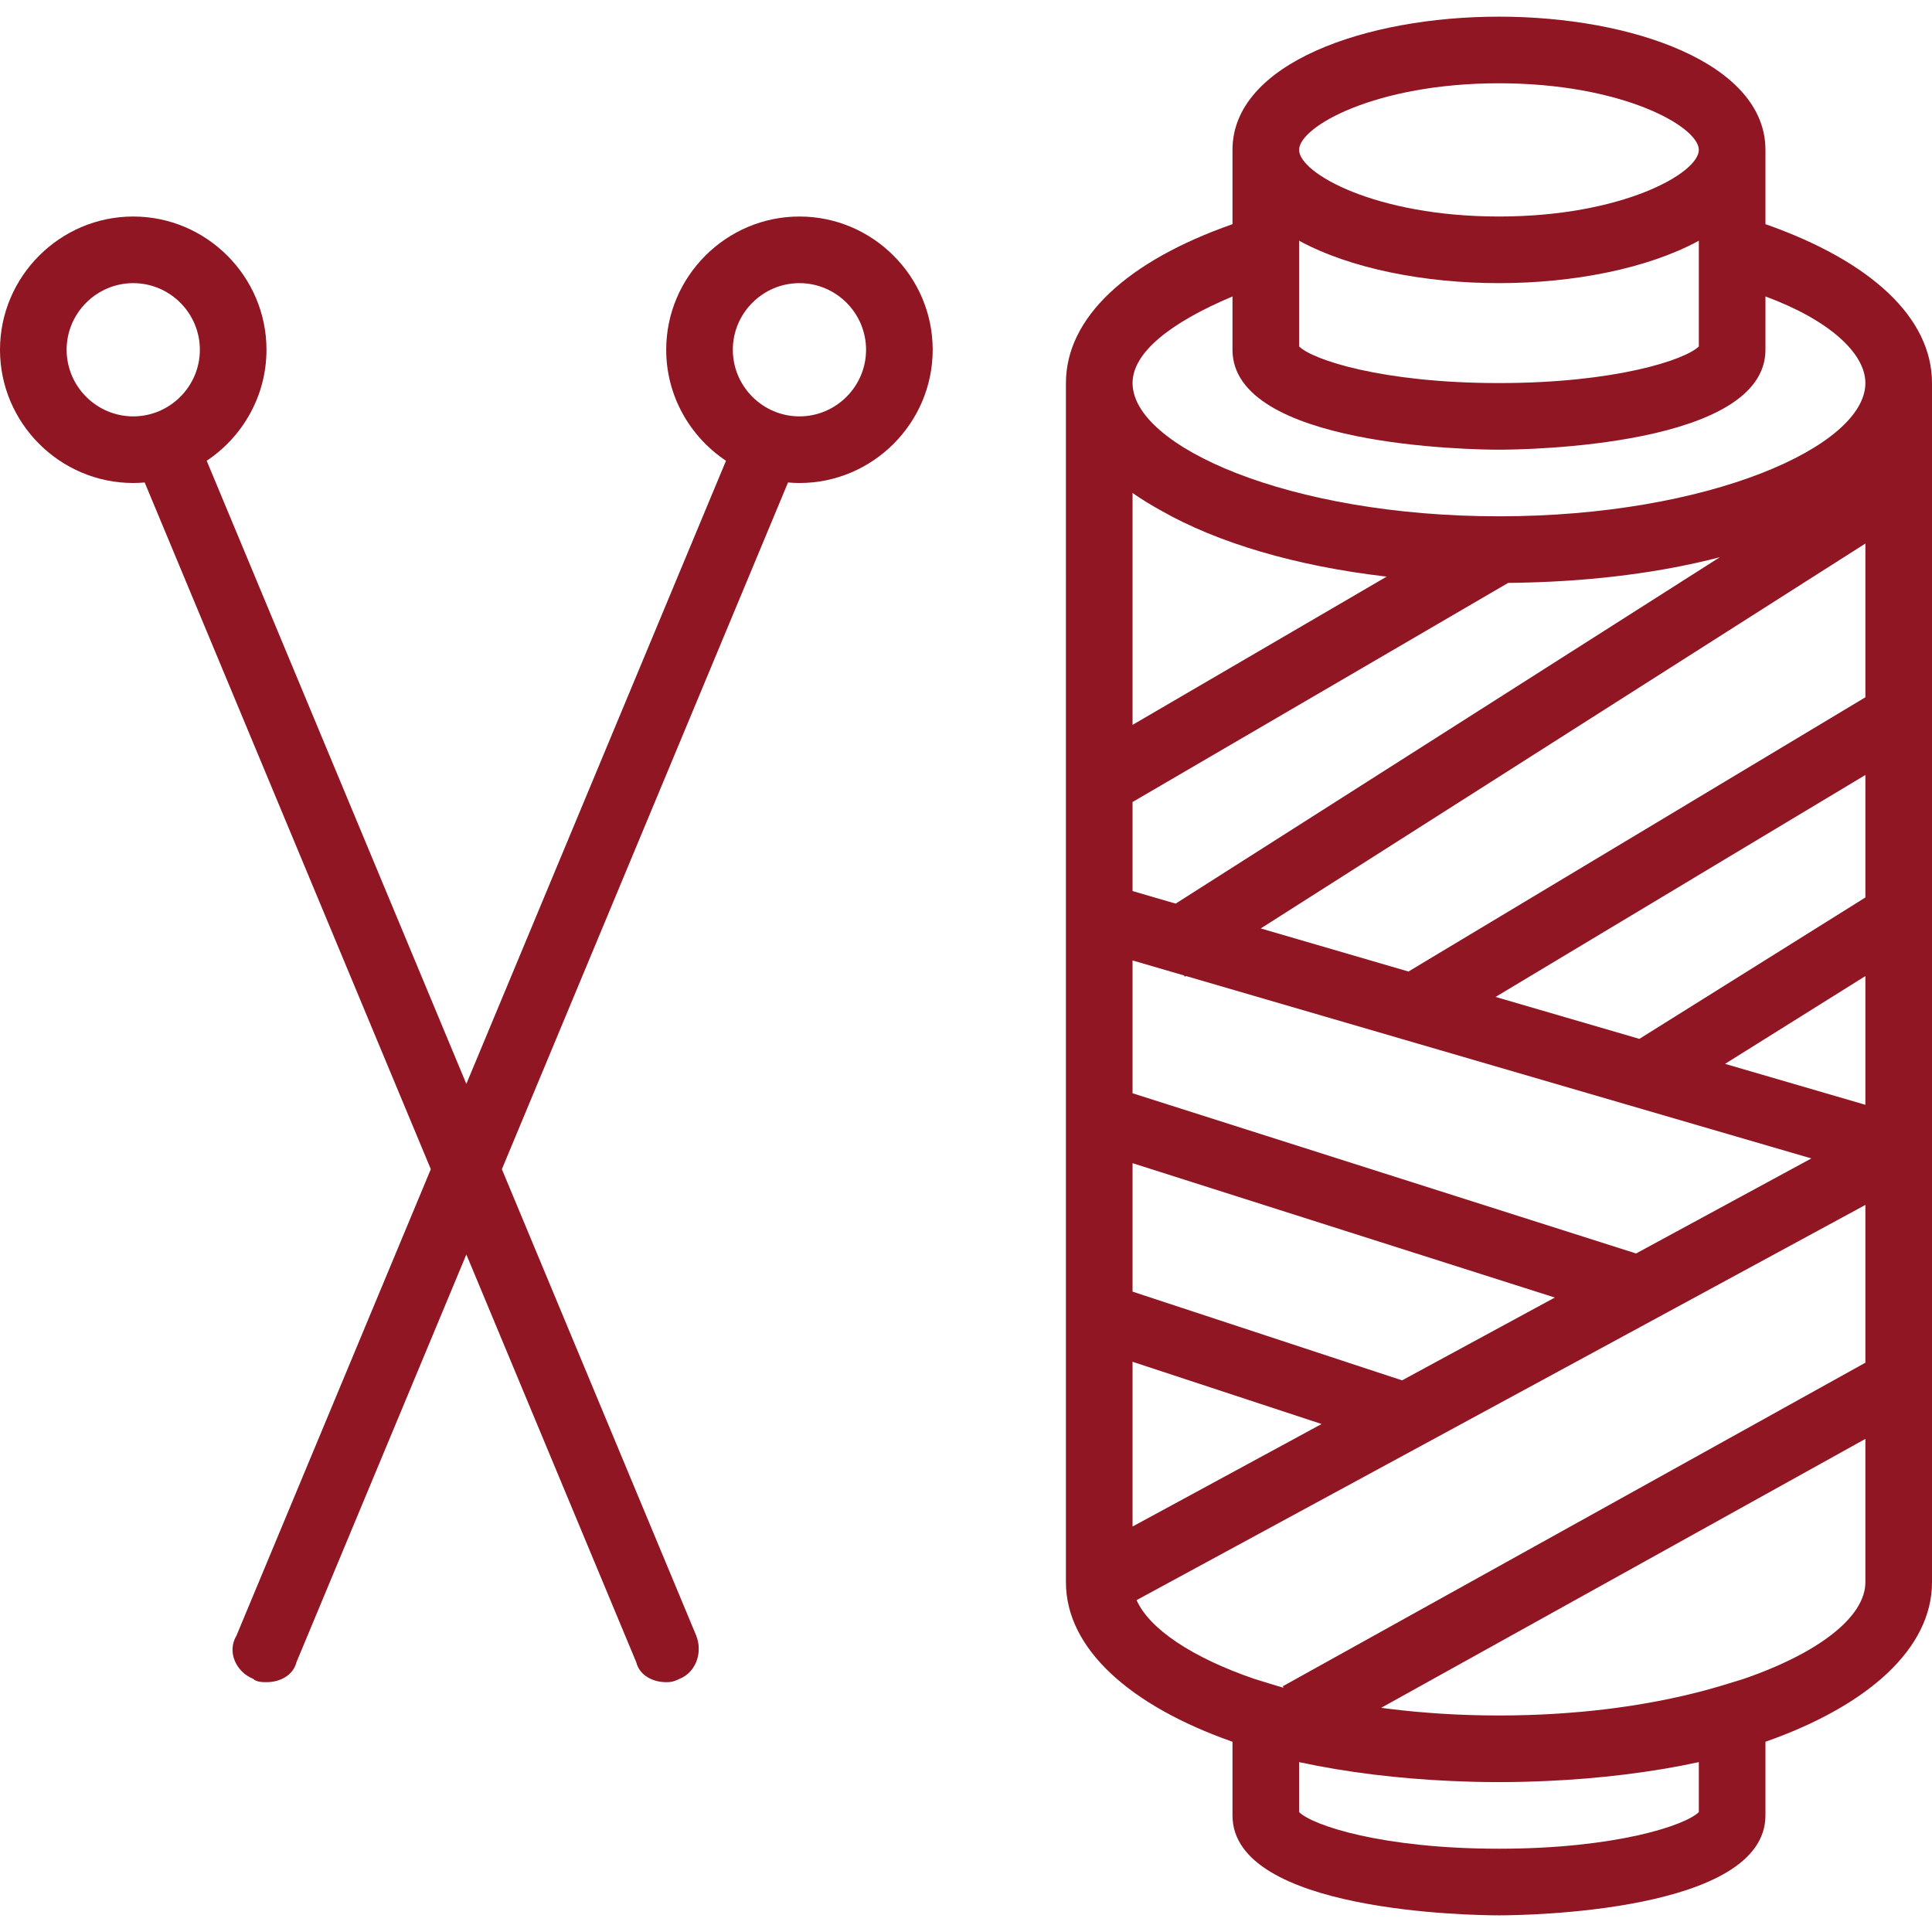 <?xml version="1.0" encoding="iso-8859-1"?>
<!-- Generator: Adobe Illustrator 19.0.0, SVG Export Plug-In . SVG Version: 6.00 Build 0)  -->
<svg xmlns="http://www.w3.org/2000/svg" xmlns:xlink="http://www.w3.org/1999/xlink" version="1.1" id="Layer_1" x="0px" y="0px" viewBox="0 0 512 512" style="enable-background:new 0 0 512 512;" xml:space="preserve" width="512px" height="512px">
<g transform="translate(1 1)">
	<g>
		<g>
			<path d="M466.862,58.407V38.724c0-22.952-35.31-35.31-70.621-35.31c-35.31,0-70.621,12.359-70.621,35.31v19.683     c-27.987,9.817-44.138,24.81-44.138,42.11V418.31c0,17.579,16.963,32.732,44.138,42.273v19.52     c0,25.6,63.559,26.483,70.621,26.483s70.621-0.883,70.621-26.483v-19.52C494.037,451.042,511,435.889,511,418.31V100.517     C511,83.216,494.849,68.224,466.862,58.407z M306.694,134.312c14.904,8.505,35.587,14.696,59.79,17.498l-67.346,39.286v-61.449     C301.461,131.265,303.99,132.82,306.694,134.312z M401.391,153.431c0.456-0.008,0.911-0.017,1.365-0.027     c19.093-0.433,36.728-2.766,52.009-6.73l-144.206,91.795l-11.421-3.331v-23.6l99.542-58.068c0.325-0.003,0.649-0.005,0.973-0.009     C400.234,153.453,400.812,153.442,401.391,153.431z M299.138,359.885l50.097,16.492l-50.097,27.166V359.885z M370.565,364.81     l-71.427-23.513v-34.043l111.905,35.607L370.565,364.81z M432.574,331.185l-133.436-42.458v-35.198l13.663,3.985l0.207,0.325     l0.285-0.182l61.307,17.881l0.048,0.079l0.073-0.044l104.305,30.422L432.574,331.185z M493.345,291.782l-37.191-10.847     l37.191-23.267V291.782z M493.345,236.841l-59.895,37.471l-38.108-11.115l98.003-58.82V236.841z M493.345,183.787l-121.09,72.677     l-39.149-11.418l160.239-102.001V183.787z M343.276,62.794c13.568,7.389,33.263,11.24,52.966,11.24s39.397-3.852,52.966-11.24     v28.013c-3.531,3.531-22.069,9.71-52.966,9.71s-49.435-6.179-52.966-9.71V62.794z M396.241,21.069     c32.662,0,52.966,11.476,52.966,17.655s-20.303,17.655-52.966,17.655c-32.662,0-52.966-11.476-52.966-17.655     S363.579,21.069,396.241,21.069z M325.621,77.565V91.69c0,25.6,63.559,26.483,70.621,26.483s70.621-0.883,70.621-26.483V77.565     c16.772,6.179,26.483,15.007,26.483,22.952c0,16.772-41.49,35.31-97.103,35.31c-55.614,0-97.103-18.538-97.103-35.31     C299.138,92.572,308.848,84.628,325.621,77.565z M300.205,423.048l193.14-104.732v41.813l-154.402,85.75l0.218,0.392     c-0.689-0.197-1.382-0.39-2.064-0.594l-5.658-1.741C314.826,438.226,303.585,430.651,300.205,423.048z M449.207,465.979v13.241     c-3.531,3.531-22.069,9.71-52.966,9.71s-49.435-6.179-52.966-9.71v-13.241c12.611,2.727,26.41,4.389,40.476,5.01     c1.64,0.076,3.294,0.134,4.958,0.18c0.346,0.009,0.692,0.021,1.039,0.029c2.146,0.051,4.31,0.078,6.493,0.078     s4.347-0.028,6.493-0.078c0.347-0.008,0.692-0.019,1.038-0.029c1.664-0.046,3.318-0.104,4.958-0.18     C422.797,470.368,436.596,468.706,449.207,465.979z M461.045,443.935l-5.659,1.741c-8.703,2.611-18.053,4.575-27.832,5.899     c-0.335,0.045-0.672,0.089-1.009,0.133c-0.743,0.097-1.489,0.188-2.236,0.278c-0.728,0.087-1.459,0.17-2.195,0.25     c-0.469,0.051-0.938,0.102-1.409,0.15c-0.621,0.064-1.242,0.127-1.869,0.186c-0.335,0.032-0.671,0.06-1.006,0.09     c-1.091,0.098-2.19,0.19-3.297,0.273c-0.434,0.033-0.869,0.064-1.304,0.095c-0.764,0.053-1.531,0.104-2.302,0.15     c-0.736,0.044-1.472,0.086-2.211,0.124c-0.497,0.025-0.997,0.048-1.497,0.07c-0.776,0.034-1.553,0.065-2.332,0.092     c-0.332,0.012-0.663,0.025-0.996,0.036c-1.066,0.033-2.135,0.057-3.206,0.076c-0.325,0.006-0.652,0.011-0.978,0.015     c-1.145,0.016-2.292,0.027-3.442,0.027c-0.008,0-0.015,0-0.023,0s-0.015,0-0.023,0c-1.15,0-2.297-0.011-3.442-0.027     c-0.326-0.005-0.653-0.01-0.978-0.015c-1.071-0.019-2.141-0.043-3.206-0.076c-0.333-0.01-0.664-0.024-0.996-0.036     c-0.779-0.027-1.556-0.058-2.332-0.092c-0.499-0.022-0.999-0.045-1.495-0.07c-0.751-0.038-1.499-0.081-2.246-0.126     c-0.757-0.046-1.51-0.095-2.259-0.148c-0.439-0.031-0.878-0.062-1.316-0.095c-1.106-0.084-2.204-0.175-3.294-0.273     c-0.335-0.03-0.672-0.058-1.006-0.09c-0.626-0.059-1.247-0.122-1.868-0.186c-0.472-0.049-0.942-0.099-1.412-0.151     c-0.734-0.08-1.465-0.163-2.192-0.25c-0.748-0.09-1.494-0.181-2.237-0.278c-0.305-0.039-0.609-0.08-0.912-0.12l128.32-71.264     v37.987C493.345,427.414,481.117,437.037,461.045,443.935z" fill="#8F1622"/>
			<path d="M210.862,56.379c-19.421,0-35.31,15.89-35.31,35.31c0,12.24,6.315,23.073,15.845,29.414L122.586,286.25L53.775,121.104     c9.53-6.341,15.845-17.174,15.845-29.414c0-19.421-15.89-35.31-35.31-35.31C14.89,56.379-1,72.269-1,91.69     C-1,111.11,14.89,127,34.31,127c1.022,0,2.031-0.054,3.031-0.14l75.828,181.988L61.676,432.435c-2.648,4.414,0,9.71,4.414,11.476     c0.883,0.883,2.648,0.883,3.531,0.883c3.531,0,7.062-1.766,7.945-5.297l45.021-108.05l45.021,108.05     c0.883,3.531,4.414,5.297,7.945,5.297c0.883,0,1.766,0,3.531-0.883c4.414-1.766,6.179-7.062,4.414-11.476l-51.494-123.586     l75.828-181.988c1,0.086,2.01,0.14,3.031,0.14c19.421,0,35.31-15.89,35.31-35.31C246.172,72.269,230.283,56.379,210.862,56.379z      M16.655,91.69c0-9.71,7.945-17.655,17.655-17.655c9.71,0,17.655,7.945,17.655,17.655c0,9.71-7.945,17.655-17.655,17.655     C24.6,109.345,16.655,101.4,16.655,91.69z M210.862,109.345c-9.71,0-17.655-7.945-17.655-17.655     c0-9.71,7.945-17.655,17.655-17.655s17.655,7.945,17.655,17.655C228.517,101.4,220.572,109.345,210.862,109.345z" fill="#8F1622"/>
		</g>
	</g>
</g>
<g>
</g>
<g>
</g>
<g>
</g>
<g>
</g>
<g>
</g>
<g>
</g>
<g>
</g>
<g>
</g>
<g>
</g>
<g>
</g>
<g>
</g>
<g>
</g>
<g>
</g>
<g>
</g>
<g>
</g>
</svg>
